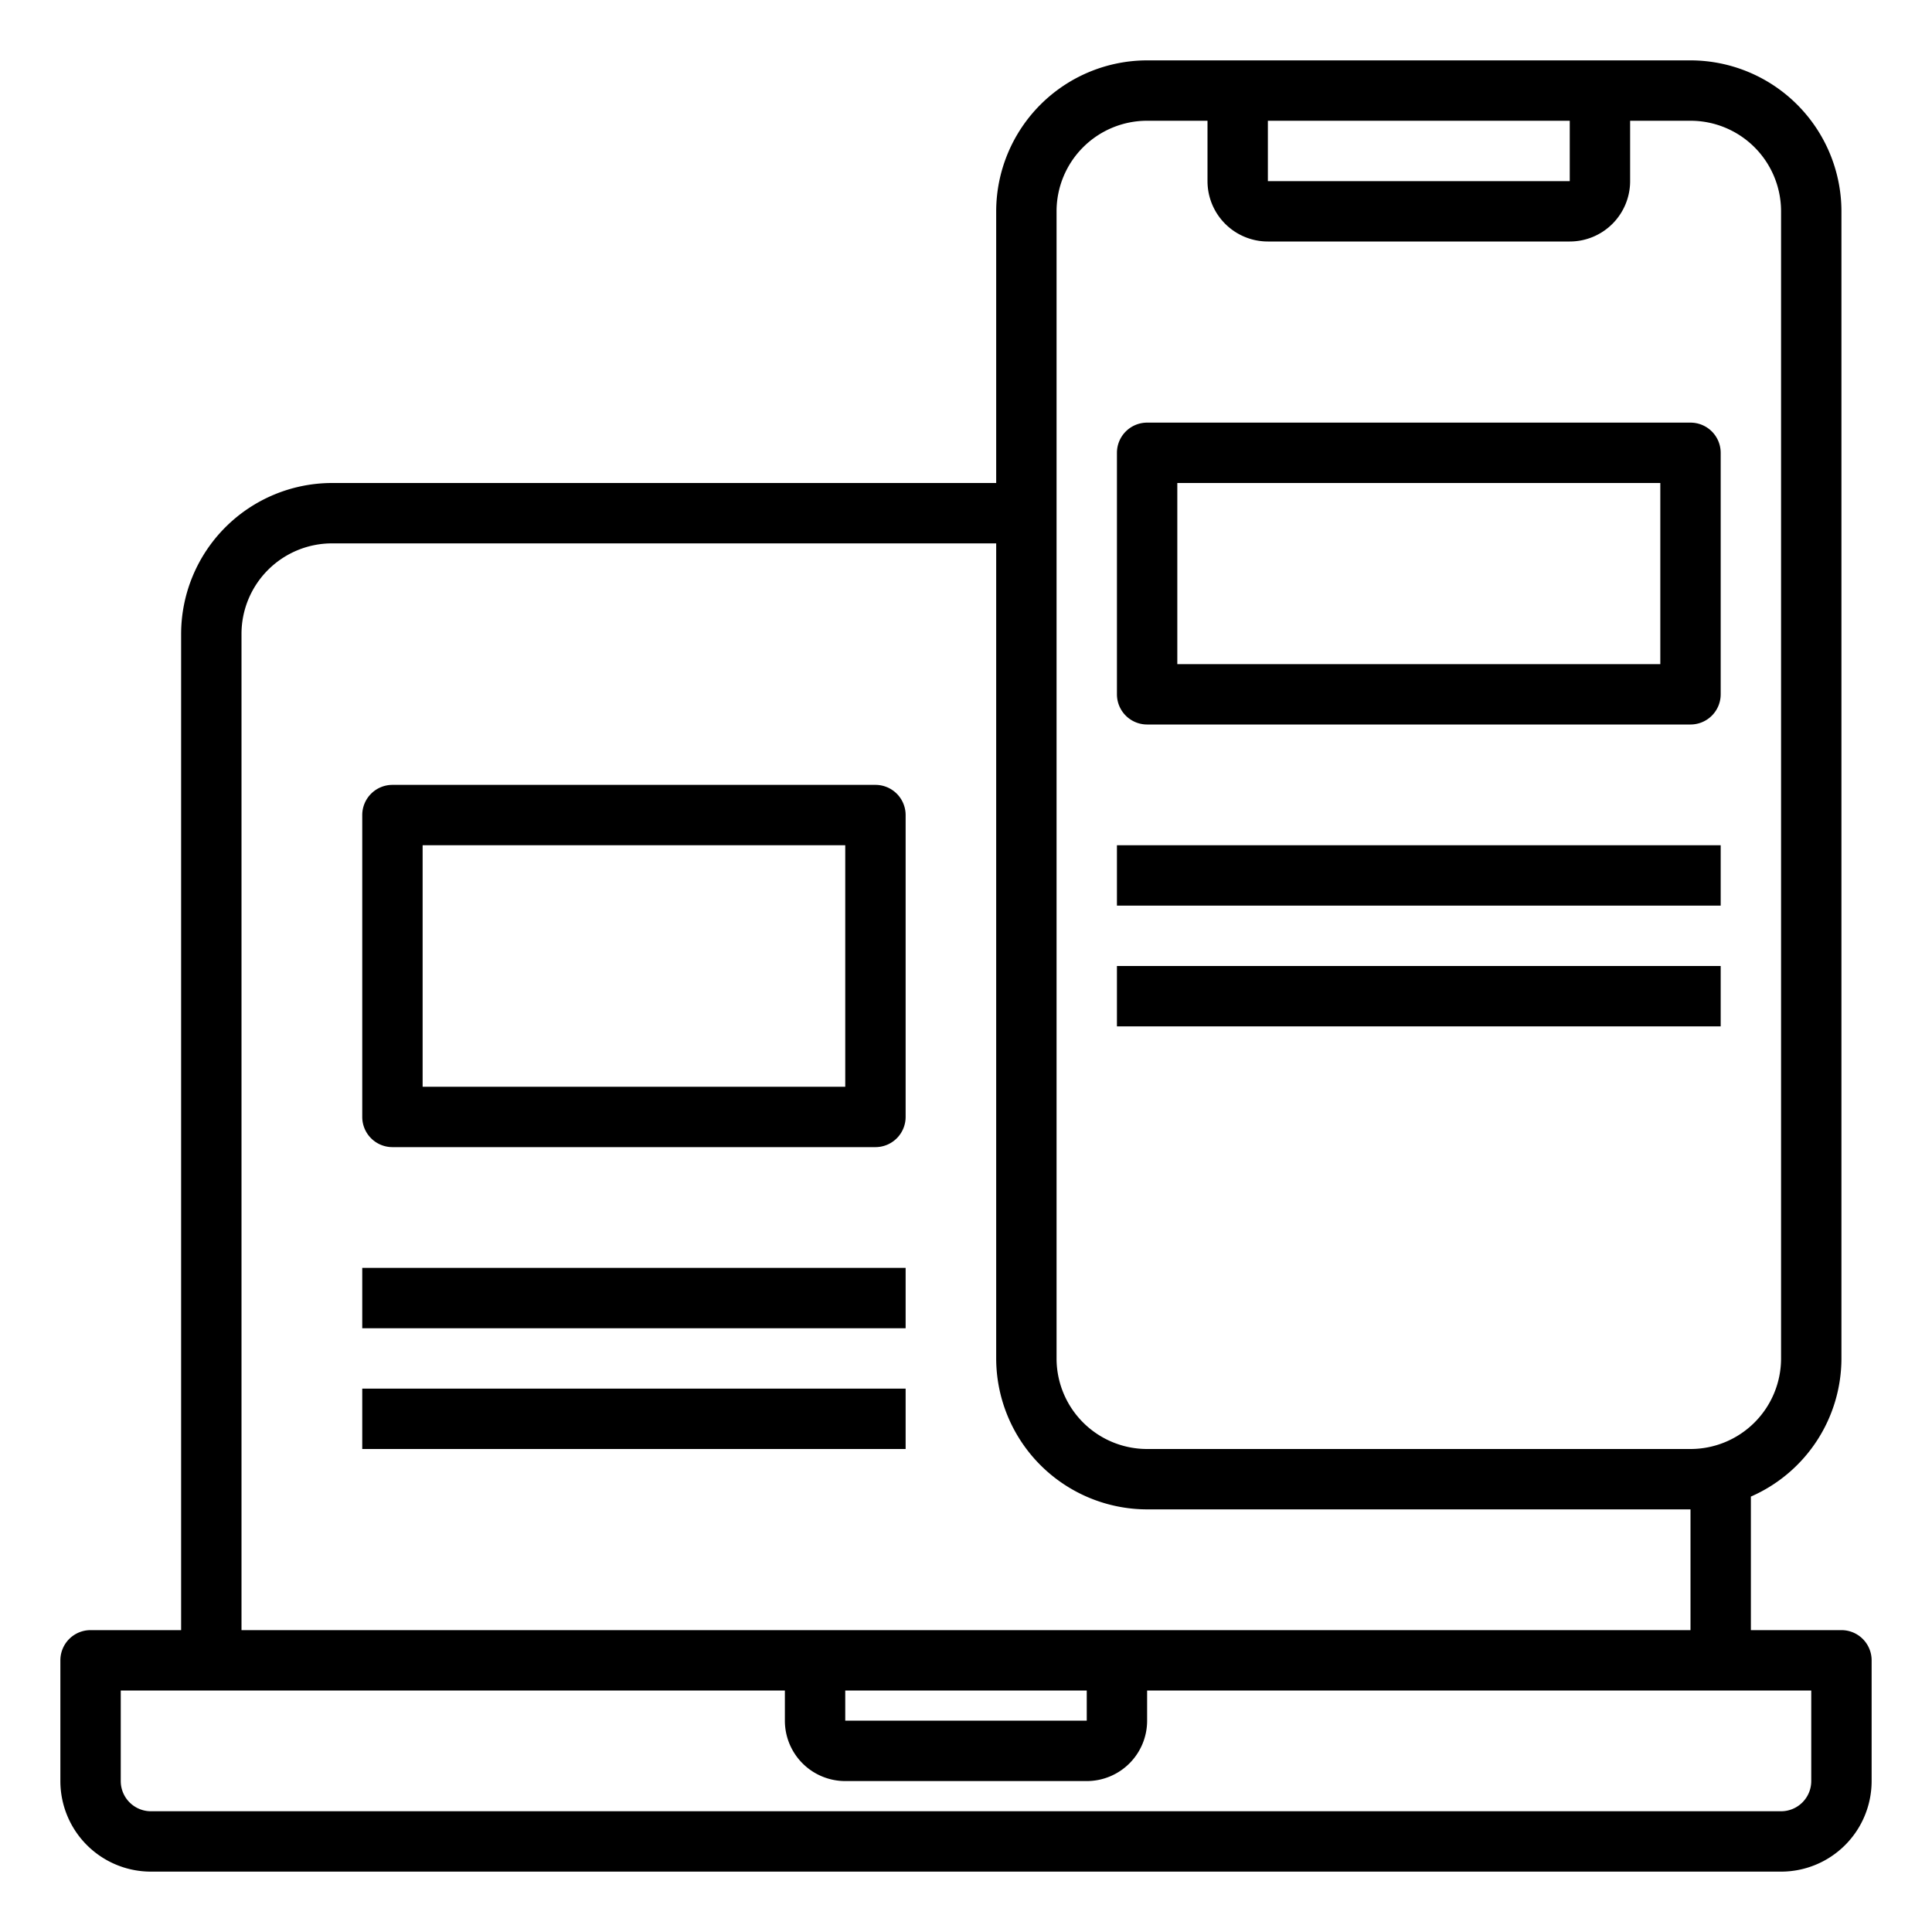 <svg xmlns="http://www.w3.org/2000/svg" viewBox="0 0 64 64" x="0px" y="0px"><g><path d="M61,54H58V49.576A5,5,0,0,0,61,45V7a5.006,5.006,0,0,0-5-5H38a5.006,5.006,0,0,0-5,5v9H11a5.006,5.006,0,0,0-5,5V54H3a1,1,0,0,0-1,1v4a3,3,0,0,0,3,3H59a3,3,0,0,0,3-3V55A1,1,0,0,0,61,54ZM42,4H52V6H42ZM35,7a3,3,0,0,1,3-3h2V6a2,2,0,0,0,2,2H52a2,2,0,0,0,2-2V4h2a3,3,0,0,1,3,3V45a3,3,0,0,1-3,3H38a3,3,0,0,1-3-3ZM8,21a3,3,0,0,1,3-3H33V45a5.006,5.006,0,0,0,5,5H56v4H8ZM28,56h8v1H28Zm32,3a1,1,0,0,1-1,1H5a1,1,0,0,1-1-1V56H26v1a2,2,0,0,0,2,2h8a2,2,0,0,0,2-2V56H60Z"></path><path d="M38,24H56a1,1,0,0,0,1-1V15a1,1,0,0,0-1-1H38a1,1,0,0,0-1,1v8A1,1,0,0,0,38,24Zm1-8H55v6H39Z"></path><rect x="37" y="28" width="20" height="2"></rect><rect x="37" y="32" width="20" height="2"></rect><path d="M29,26H13a1,1,0,0,0-1,1V37a1,1,0,0,0,1,1H29a1,1,0,0,0,1-1V27A1,1,0,0,0,29,26ZM28,36H14V28H28Z"></path><rect x="12" y="42" width="18" height="2"></rect><rect x="12" y="46" width="18" height="2"></rect></g></svg>